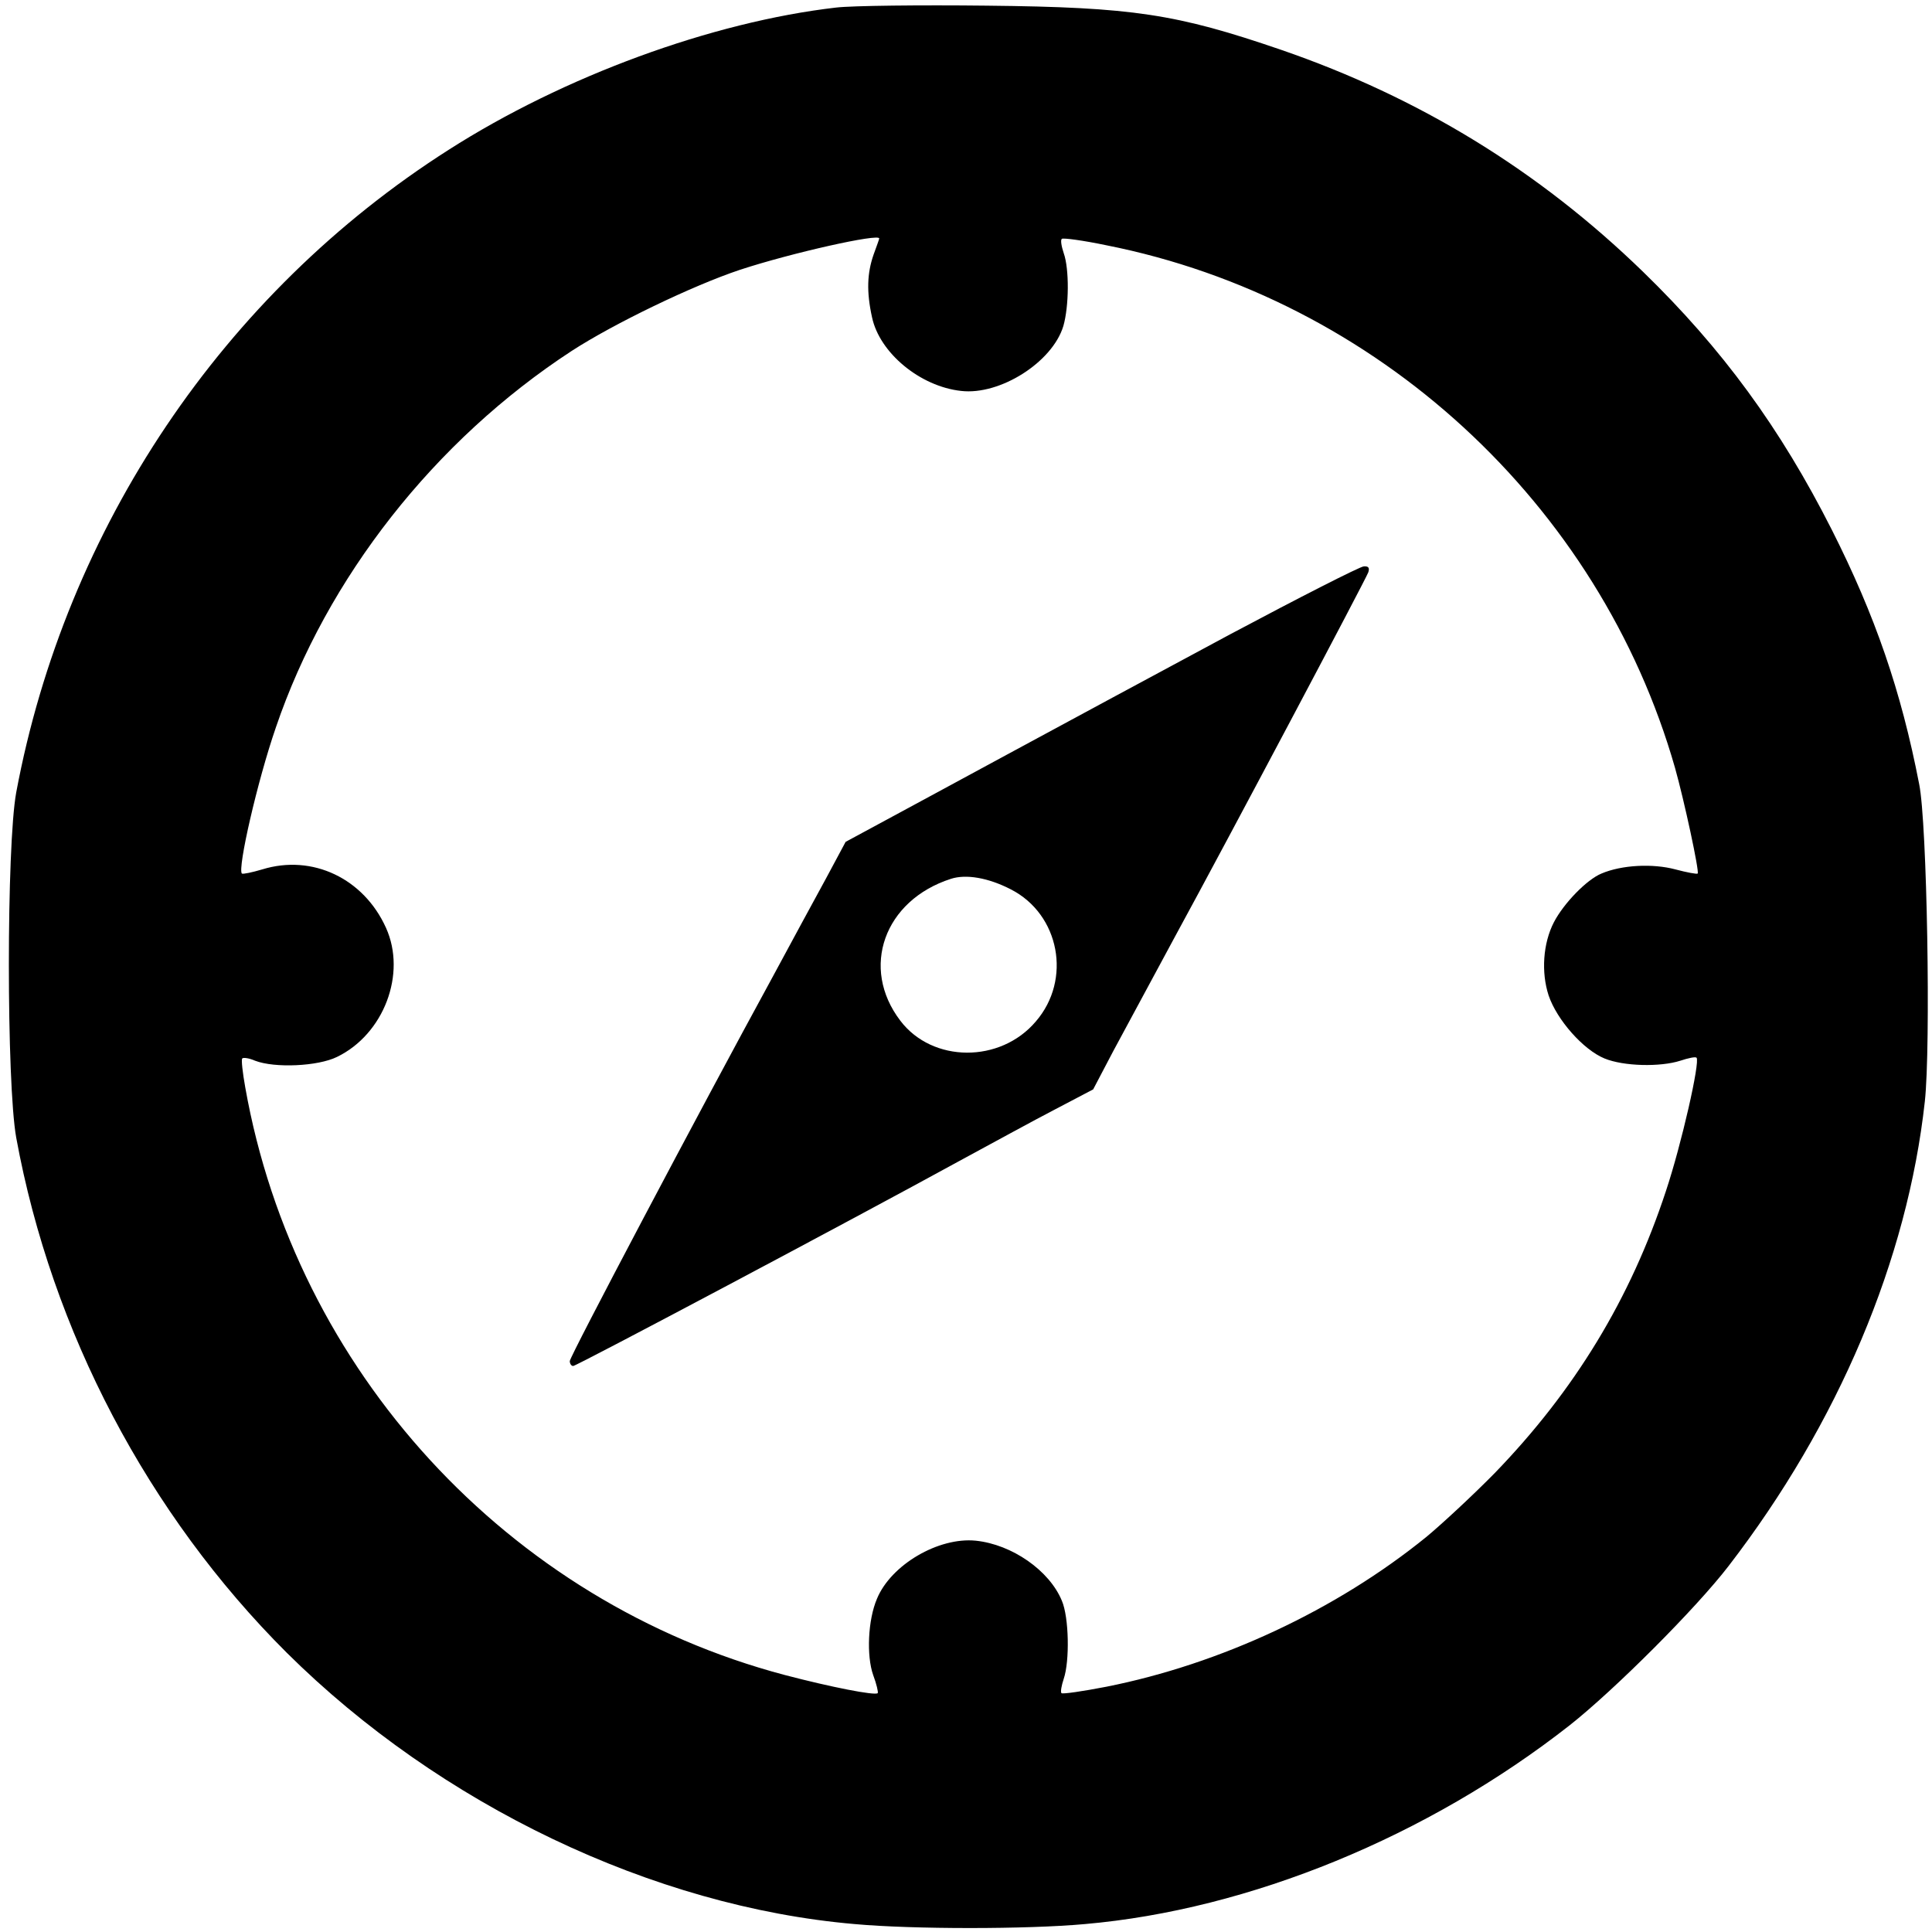 <?xml version="1.0" standalone="no"?>
<!DOCTYPE svg PUBLIC "-//W3C//DTD SVG 20010904//EN"
 "http://www.w3.org/TR/2001/REC-SVG-20010904/DTD/svg10.dtd">
<svg version="1.0" xmlns="http://www.w3.org/2000/svg"
 width="512pt" height="512pt" viewBox="0 0 512 512"
 preserveAspectRatio="xMidYMid meet">
<g transform="translate(0,512) scale(0.1,-0.1)"
fill="#000000" stroke="none">
<path d="M2216 5100 c-329 -38 -722 -182 -1027 -377 -598 -381 -1015 -1002
-1146 -1703 -26 -142 -26 -770 0 -915 94 -513 349 -998 717 -1365 406 -403
971 -673 1505 -719 154 -14 457 -14 610 0 436 38 909 232 1285 527 119 94 335
310 421 422 291 378 474 812 520 1231 16 145 6 739 -15 841 -48 248 -117 447
-231 673 -137 271 -291 481 -501 685 -276 268 -593 462 -959 588 -277 95 -392
113 -780 117 -176 2 -356 0 -399 -5z m114 -612 c0 -2 -7 -21 -15 -43 -17 -49
-19 -98 -4 -166 20 -94 127 -183 236 -195 103 -12 242 76 271 172 15 52 16
151 1 193 -6 18 -9 35 -5 38 3 3 56 -4 118 -17 717 -142 1307 -685 1507 -1385
24 -85 65 -275 60 -280 -2 -2 -29 3 -59 11 -60 16 -142 12 -196 -11 -39 -16
-100 -79 -126 -129 -29 -56 -34 -133 -14 -194 22 -65 92 -144 148 -167 51 -21
148 -23 201 -6 21 7 40 11 43 8 10 -10 -40 -230 -81 -353 -94 -286 -242 -529
-454 -748 -58 -59 -140 -135 -181 -169 -239 -194 -546 -337 -848 -397 -62 -12
-116 -20 -119 -17 -3 3 0 20 6 38 16 47 14 163 -5 207 -33 80 -132 149 -228
159 -99 10 -225 -64 -262 -154 -24 -56 -28 -151 -10 -202 9 -24 14 -46 12 -48
-7 -7 -124 16 -246 48 -734 194 -1297 807 -1430 1557 -7 39 -11 74 -8 77 3 3
18 1 34 -6 52 -20 166 -15 217 10 124 60 185 220 130 342 -59 131 -195 196
-328 155 -27 -8 -51 -13 -54 -11 -12 13 41 245 90 387 135 397 421 761 784
998 111 72 320 173 446 215 137 45 370 97 369 83z"/>
<path d="M3260 3439 c-184 -99 -450 -242 -590 -318 -140 -76 -294 -159 -342
-185 l-87 -47 -52 -97 c-29 -53 -93 -171 -142 -262 -197 -361 -537 -1005 -537
-1017 0 -7 4 -13 9 -13 9 0 742 389 1021 542 85 46 200 109 256 138 l101 53
53 101 c30 56 104 193 165 306 145 266 502 940 511 963 4 12 1 17 -12 16 -11
-1 -170 -82 -354 -180z m-581 -676 c129 -66 162 -239 66 -350 -94 -111 -274
-110 -359 2 -107 140 -43 319 134 376 40 13 99 3 159 -28z"/>
</g>
</svg>
